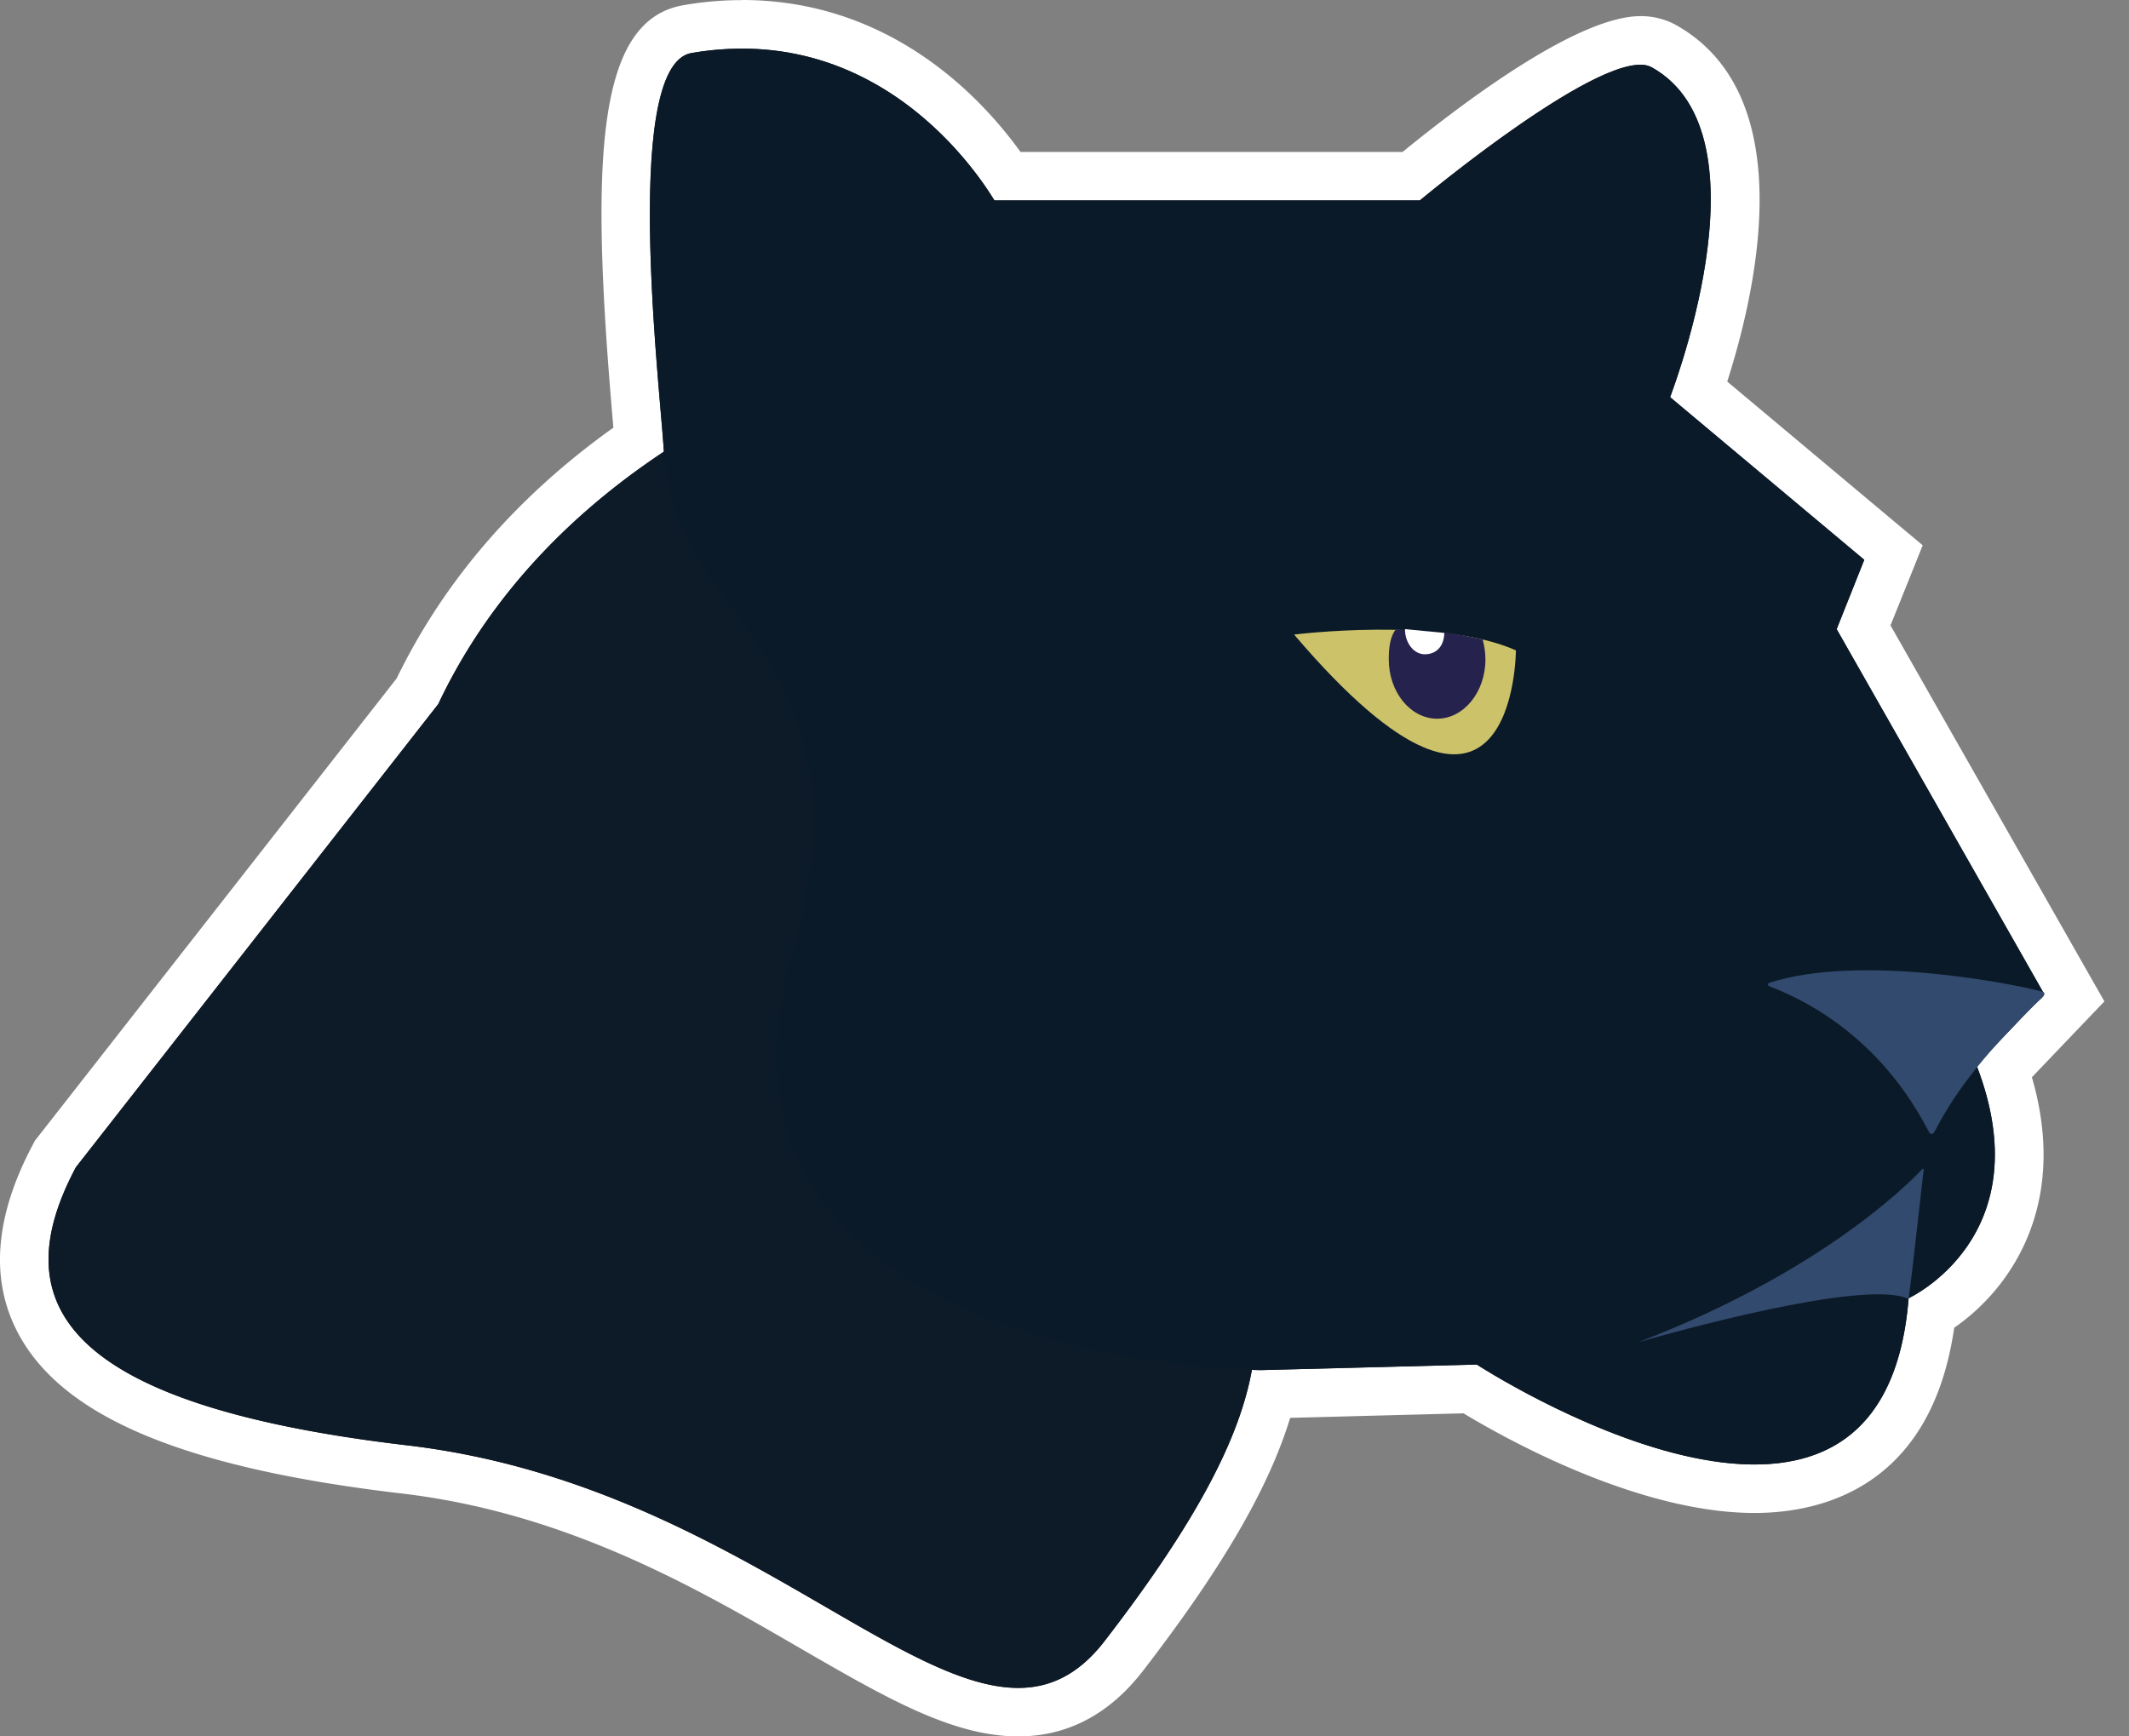 <svg xmlns="http://www.w3.org/2000/svg" xml:space="preserve" style="fill-rule:evenodd;clip-rule:evenodd;stroke-linejoin:round;stroke-miterlimit:2" viewBox="0 0 38 31"><rect x="0" y="0" width="38" height="31" fill="#808080" stroke="none"/><path d="M18.175 30.566c-1.06 0-2.211-.667-3.669-1.513-1.893-1.097-4.249-2.463-7.287-2.82-3.729-.437-5.801-1.278-6.517-2.644-.438-.829-.347-1.795.27-2.954l.017-.033 6.459-8.262c.842-1.761 2.169-3.272 3.947-4.495l-.036-.422c-.352-4.107-.323-6.694.906-6.904q.484-.084.975-.084c2.634 0 4.181 1.867 4.743 2.712h7.199c.831-.684 3.052-2.425 4.092-2.425a.86.86 0 0 1 .415.1c2.077 1.159 1.125 4.687.627 6.133l3.476 2.911-.532 1.332 3.762 6.613-1.248 1.307c.886 2.625-.686 3.927-1.299 4.32-.292 2.587-1.869 3.139-3.161 3.139-2.081 0-4.514-1.431-5.077-1.78l-3.544.091c-.32 1.281-1.145 2.742-2.632 4.671-.522.678-1.14 1.007-1.888 1.007" style="fill:#231f20;fill-rule:nonzero"/><path d="M13.244.868c2.688 0 4.172 2.161 4.506 2.712h7.589c.199-.165 2.936-2.424 3.937-2.424q.107-.003.203.045c1.986 1.107.61 5.134.329 5.893l3.465 2.903-.491 1.235 3.705 6.515-1.21 1.267c1.185 3.062-1.211 4.163-1.211 4.163-.18 2.27-1.363 2.968-2.751 2.968-2.217 0-4.956-1.784-4.956-1.784l-3.854.099s-.059 0-.161-.004c-.214 1.187-.94 2.654-2.627 4.839-.46.598-.968.84-1.544.84-2.248 0-5.516-3.698-10.906-4.331-6.34-.745-7.147-2.646-5.911-4.964l6.468-8.27c.984-2.082 2.555-3.528 4.026-4.505-.067-1.143-.756-6.904.494-7.117a5 5 0 0 1 .902-.078m0-.868a6 6 0 0 0-1.048.091c-1.571.269-1.657 2.798-1.265 7.368l.015.174c-1.724 1.23-3.022 2.734-3.868 4.476L.67 20.305l-.047.059-.035.068c-.679 1.276-.771 2.406-.271 3.358.788 1.504 2.965 2.417 6.851 2.873 2.948.346 5.261 1.688 7.12 2.766 1.513.875 2.709 1.571 3.887 1.571.879 0 1.629-.396 2.231-1.177 1.404-1.822 2.236-3.247 2.622-4.51l3.094-.081c.75.454 3.12 1.779 5.193 1.779 1.178 0 3.151-.444 3.565-3.307.968-.667 2.06-2.152 1.387-4.472l.848-.888.446-.466-.319-.56-3.499-6.153.341-.847.234-.583-.482-.403-3.007-2.52c.538-1.681 1.307-5.126-.921-6.369a1.3 1.3 0 0 0-.626-.155c-1.088 0-3.036 1.436-4.248 2.425h-6.819C17.519 1.745 15.896.001 13.244 0" style="fill:#fff;fill-rule:nonzero"/><path d="M16.021 6.214a.9.9 0 0 0-.373.077s-5.521 1.398-7.826 6.278l-6.468 8.269c-1.233 2.318-.426 4.22 5.915 4.965 6.768.795 10.19 6.423 12.45 3.491 4.106-5.327 2.521-6.384 1.721-9.524-.765-2.992-2.886-13.56-5.419-13.56" style="fill:url(#a);fill-rule:nonzero"/><path d="M14.551 3.577h11.068l7.657 6.416-.494 1.239 3.705 6.516-1.211 1.267c1.186 3.062-1.209 4.162-1.209 4.162-.47 5.899-7.707 1.185-7.707 1.185l-3.855.099s-10.523-.099-8.349-7.503c2.174-7.405-6.373-6.073.395-13.381" style="fill:#0a1a28;fill-rule:nonzero"/><path d="M11.855 8.203c0-.69-.826-7.033.487-7.257 3.691-.631 5.484 2.764 5.484 2.764zM25.321 3.597s3.383-2.829 4.16-2.396c2.195 1.224.281 6.016.281 6.016z" style="fill:#0a1a28;fill-rule:nonzero"/><path d="M23.098 11.329s2.595-.326 3.959.282c0 0-.006 4.358-3.959-.282" style="fill:#ccc26a;fill-rule:nonzero"/><path d="M36.458 17.805c-.267.246-.491.489-.693.703-.731.774-1.077 1.388-1.216 1.661-.068.134-.107.066-.141 0-.958-1.835-2.45-2.41-2.821-2.56-.055-.022-.033-.054 0-.065 1.624-.521 4.358.021 4.871.161.056.015.025.077 0 .1M34.298 20.884c-.299.316-1.853 1.844-5.023 3.065-.015.006-.025.012.014 0 .499-.143 3.94-1.112 4.751-.769.012.005.024.007.029-.021q.032-.178.266-2.275 0-.039-.037 0" style="fill:#324a6d;fill-rule:nonzero"/><path d="M25.651 12.831c-.475 0-.863-.474-.863-1.058 0-.191.018-.392.12-.531q.571.015.856.046.236.026.699.129.049.168.05.356c0 .583-.387 1.058-.862 1.058" style="fill:#25234d;fill-rule:nonzero"/><path d="M25.779 11.3c-.005.249-.153.381-.348.381s-.354-.201-.354-.449z" style="fill:#fff;fill-rule:nonzero"/><defs><radialGradient id="a" cx="0" cy="0" r="1" gradientTransform="translate(43.973 19.848)scale(17.166)" gradientUnits="userSpaceOnUse"><stop offset="0" style="stop-color:#324a6d;stop-opacity:1"/><stop offset="1" style="stop-color:#0d1b28;stop-opacity:1"/></radialGradient></defs></svg>